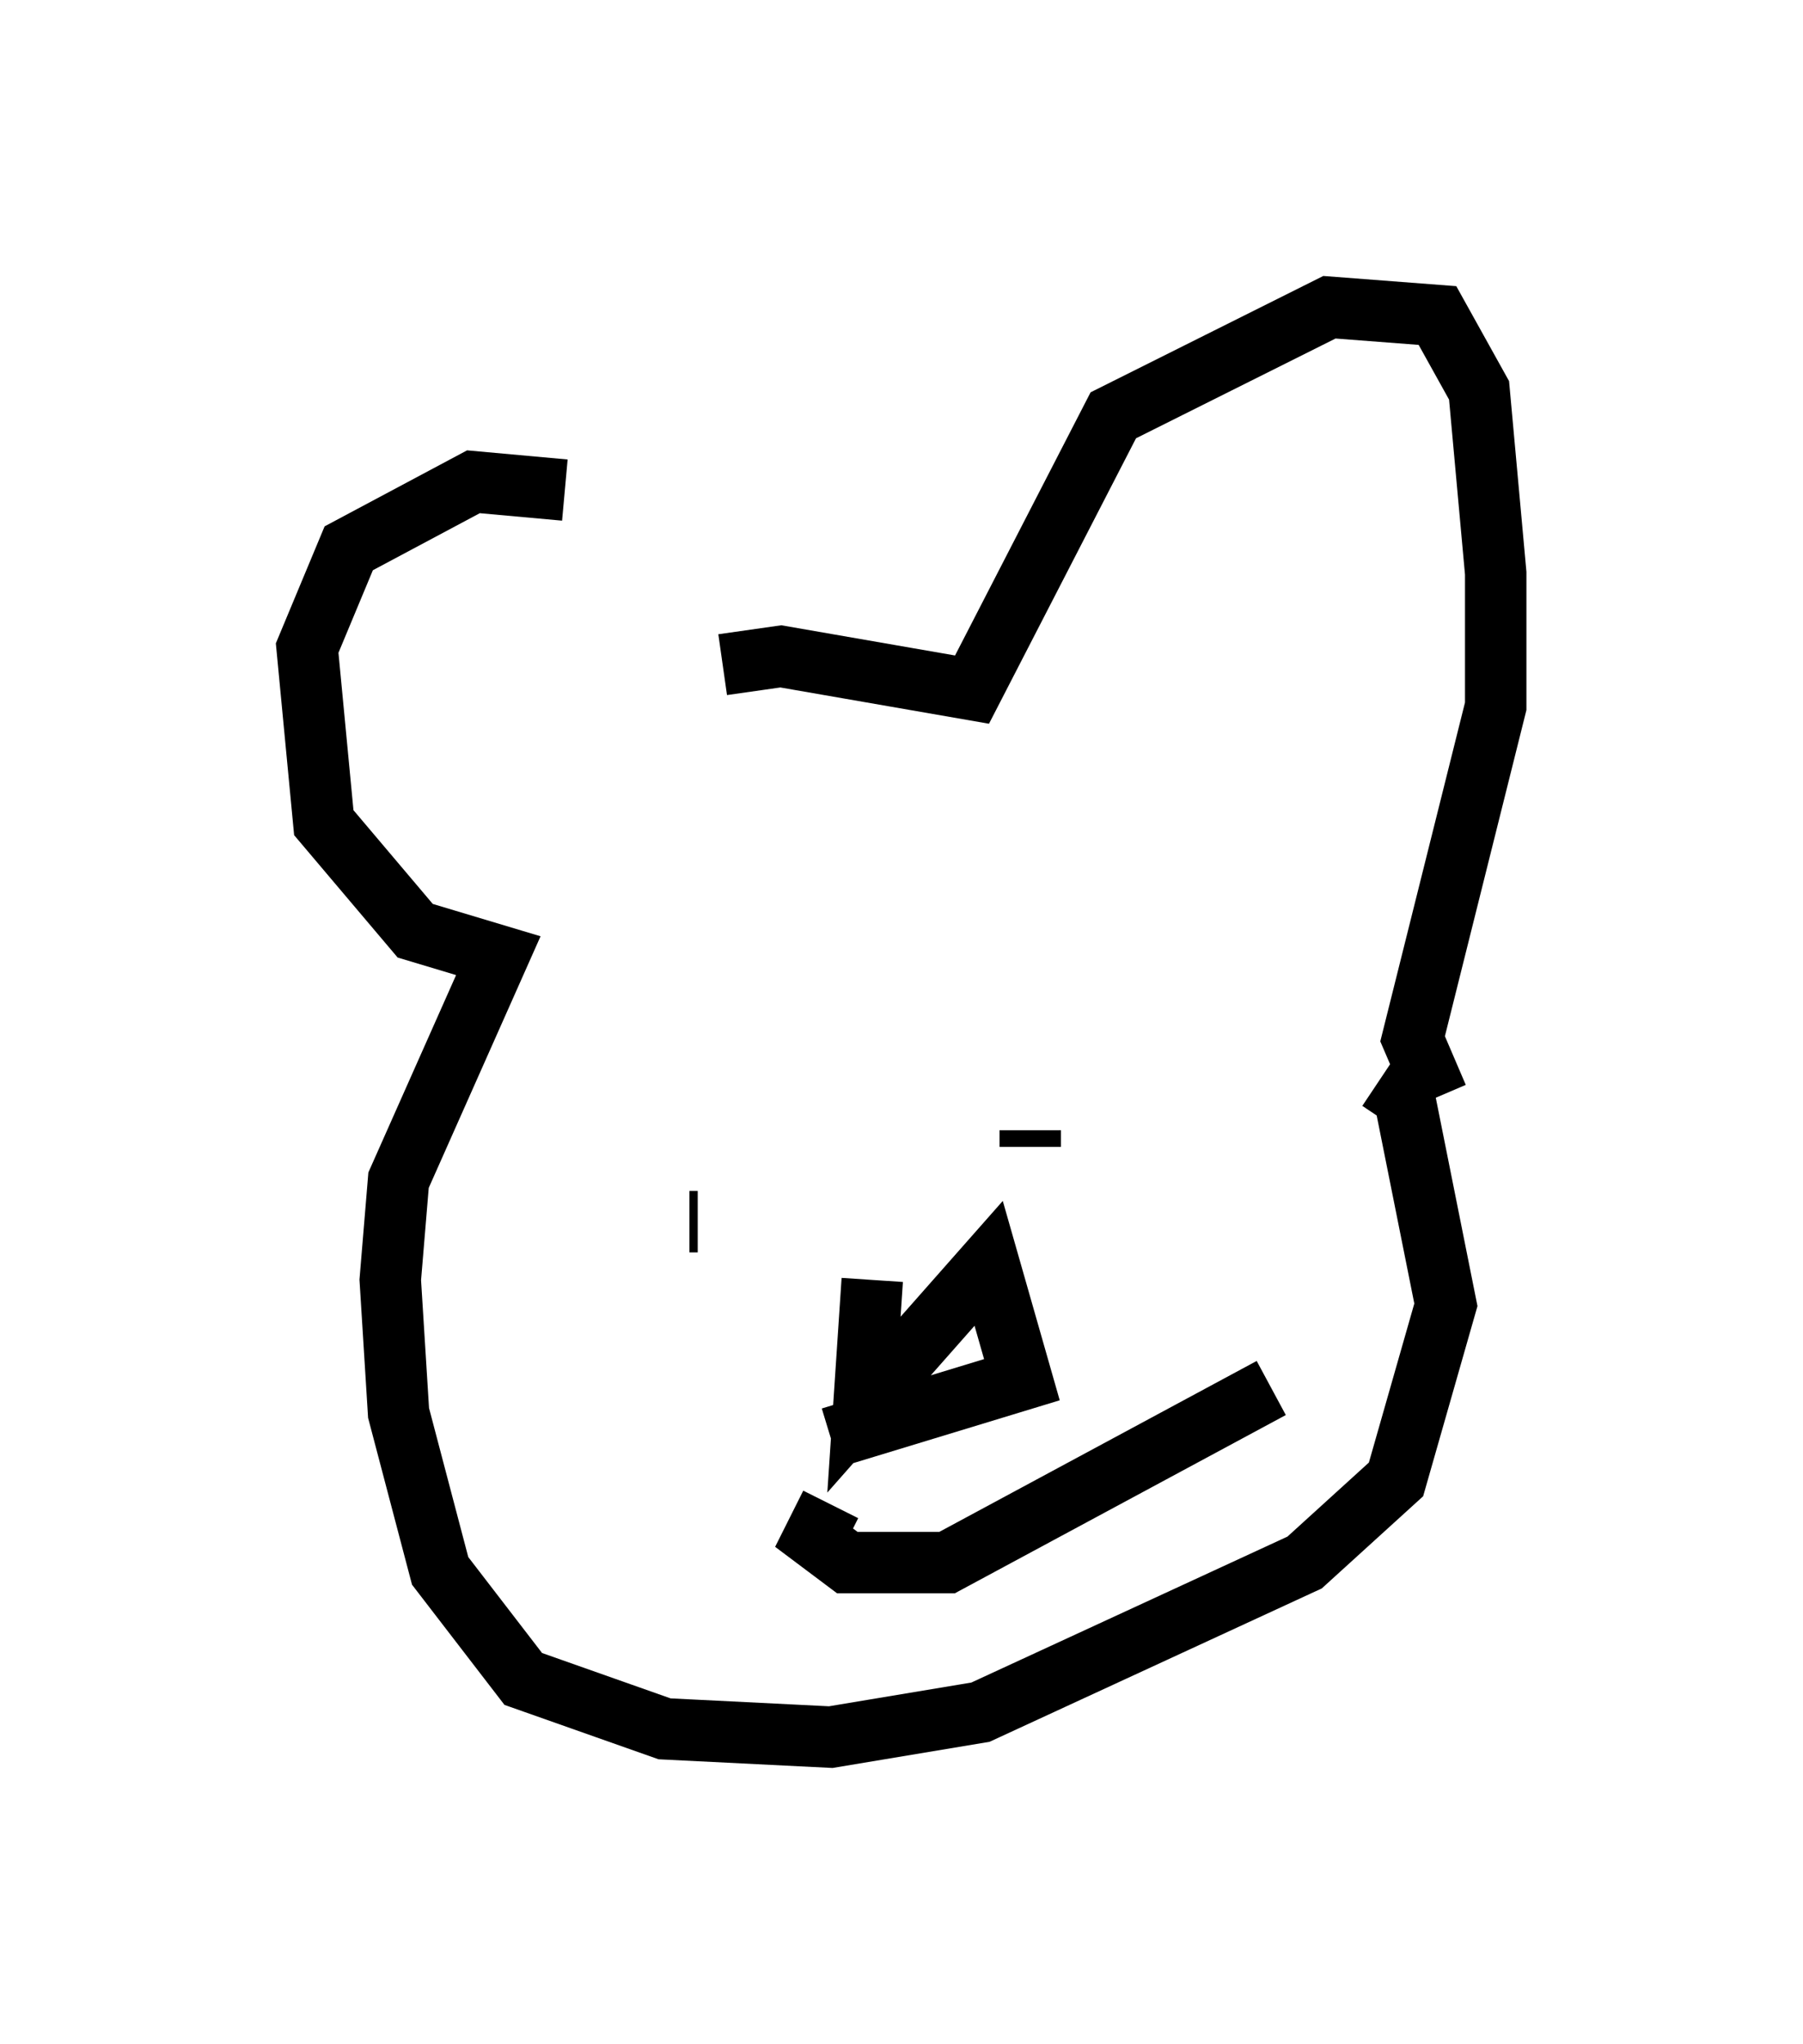 <?xml version="1.0" encoding="utf-8" ?>
<svg baseProfile="full" height="33.274" version="1.1" width="29.35" xmlns="http://www.w3.org/2000/svg" xmlns:ev="http://www.w3.org/2001/xml-events" xmlns:xlink="http://www.w3.org/1999/xlink"><defs /><rect fill="white" height="33.274" width="29.35" x="0" y="0" /><path d="M11.631, 10.819 m-2.436, -2.842 l-1.488, -0.135 -2.03, 1.083 l-0.677, 1.624 0.271, 2.842 l1.488, 1.759 1.353, 0.406 l-1.624, 3.654 -0.135, 1.624 l0.135, 2.165 0.677, 2.571 l1.353, 1.759 2.3, 0.812 l2.706, 0.135 2.436, -0.406 l5.277, -2.436 1.488, -1.353 l0.812, -2.842 -0.677, -3.383 l-0.406, -0.271 m-10.69, -6.766 l0.947, -0.135 3.112, 0.541 l2.3, -4.465 3.518, -1.759 l1.759, 0.135 0.677, 1.218 l0.271, 2.977 0.0, 2.165 l-1.353, 5.413 0.406, 0.947 m-12.043, 2.03 l-0.135, 0.0 m5.548, -1.488 l0.0, 0.271 m-3.248, 5.819 l-0.271, 0.541 0.541, 0.406 l1.624, 0.0 5.277, -2.842 m-6.495, -1.759 l-0.135, 2.03 2.03, -2.3 l0.541, 1.894 -3.112, 0.947 " fill="none" stroke="black" stroke-width="1" /></svg>